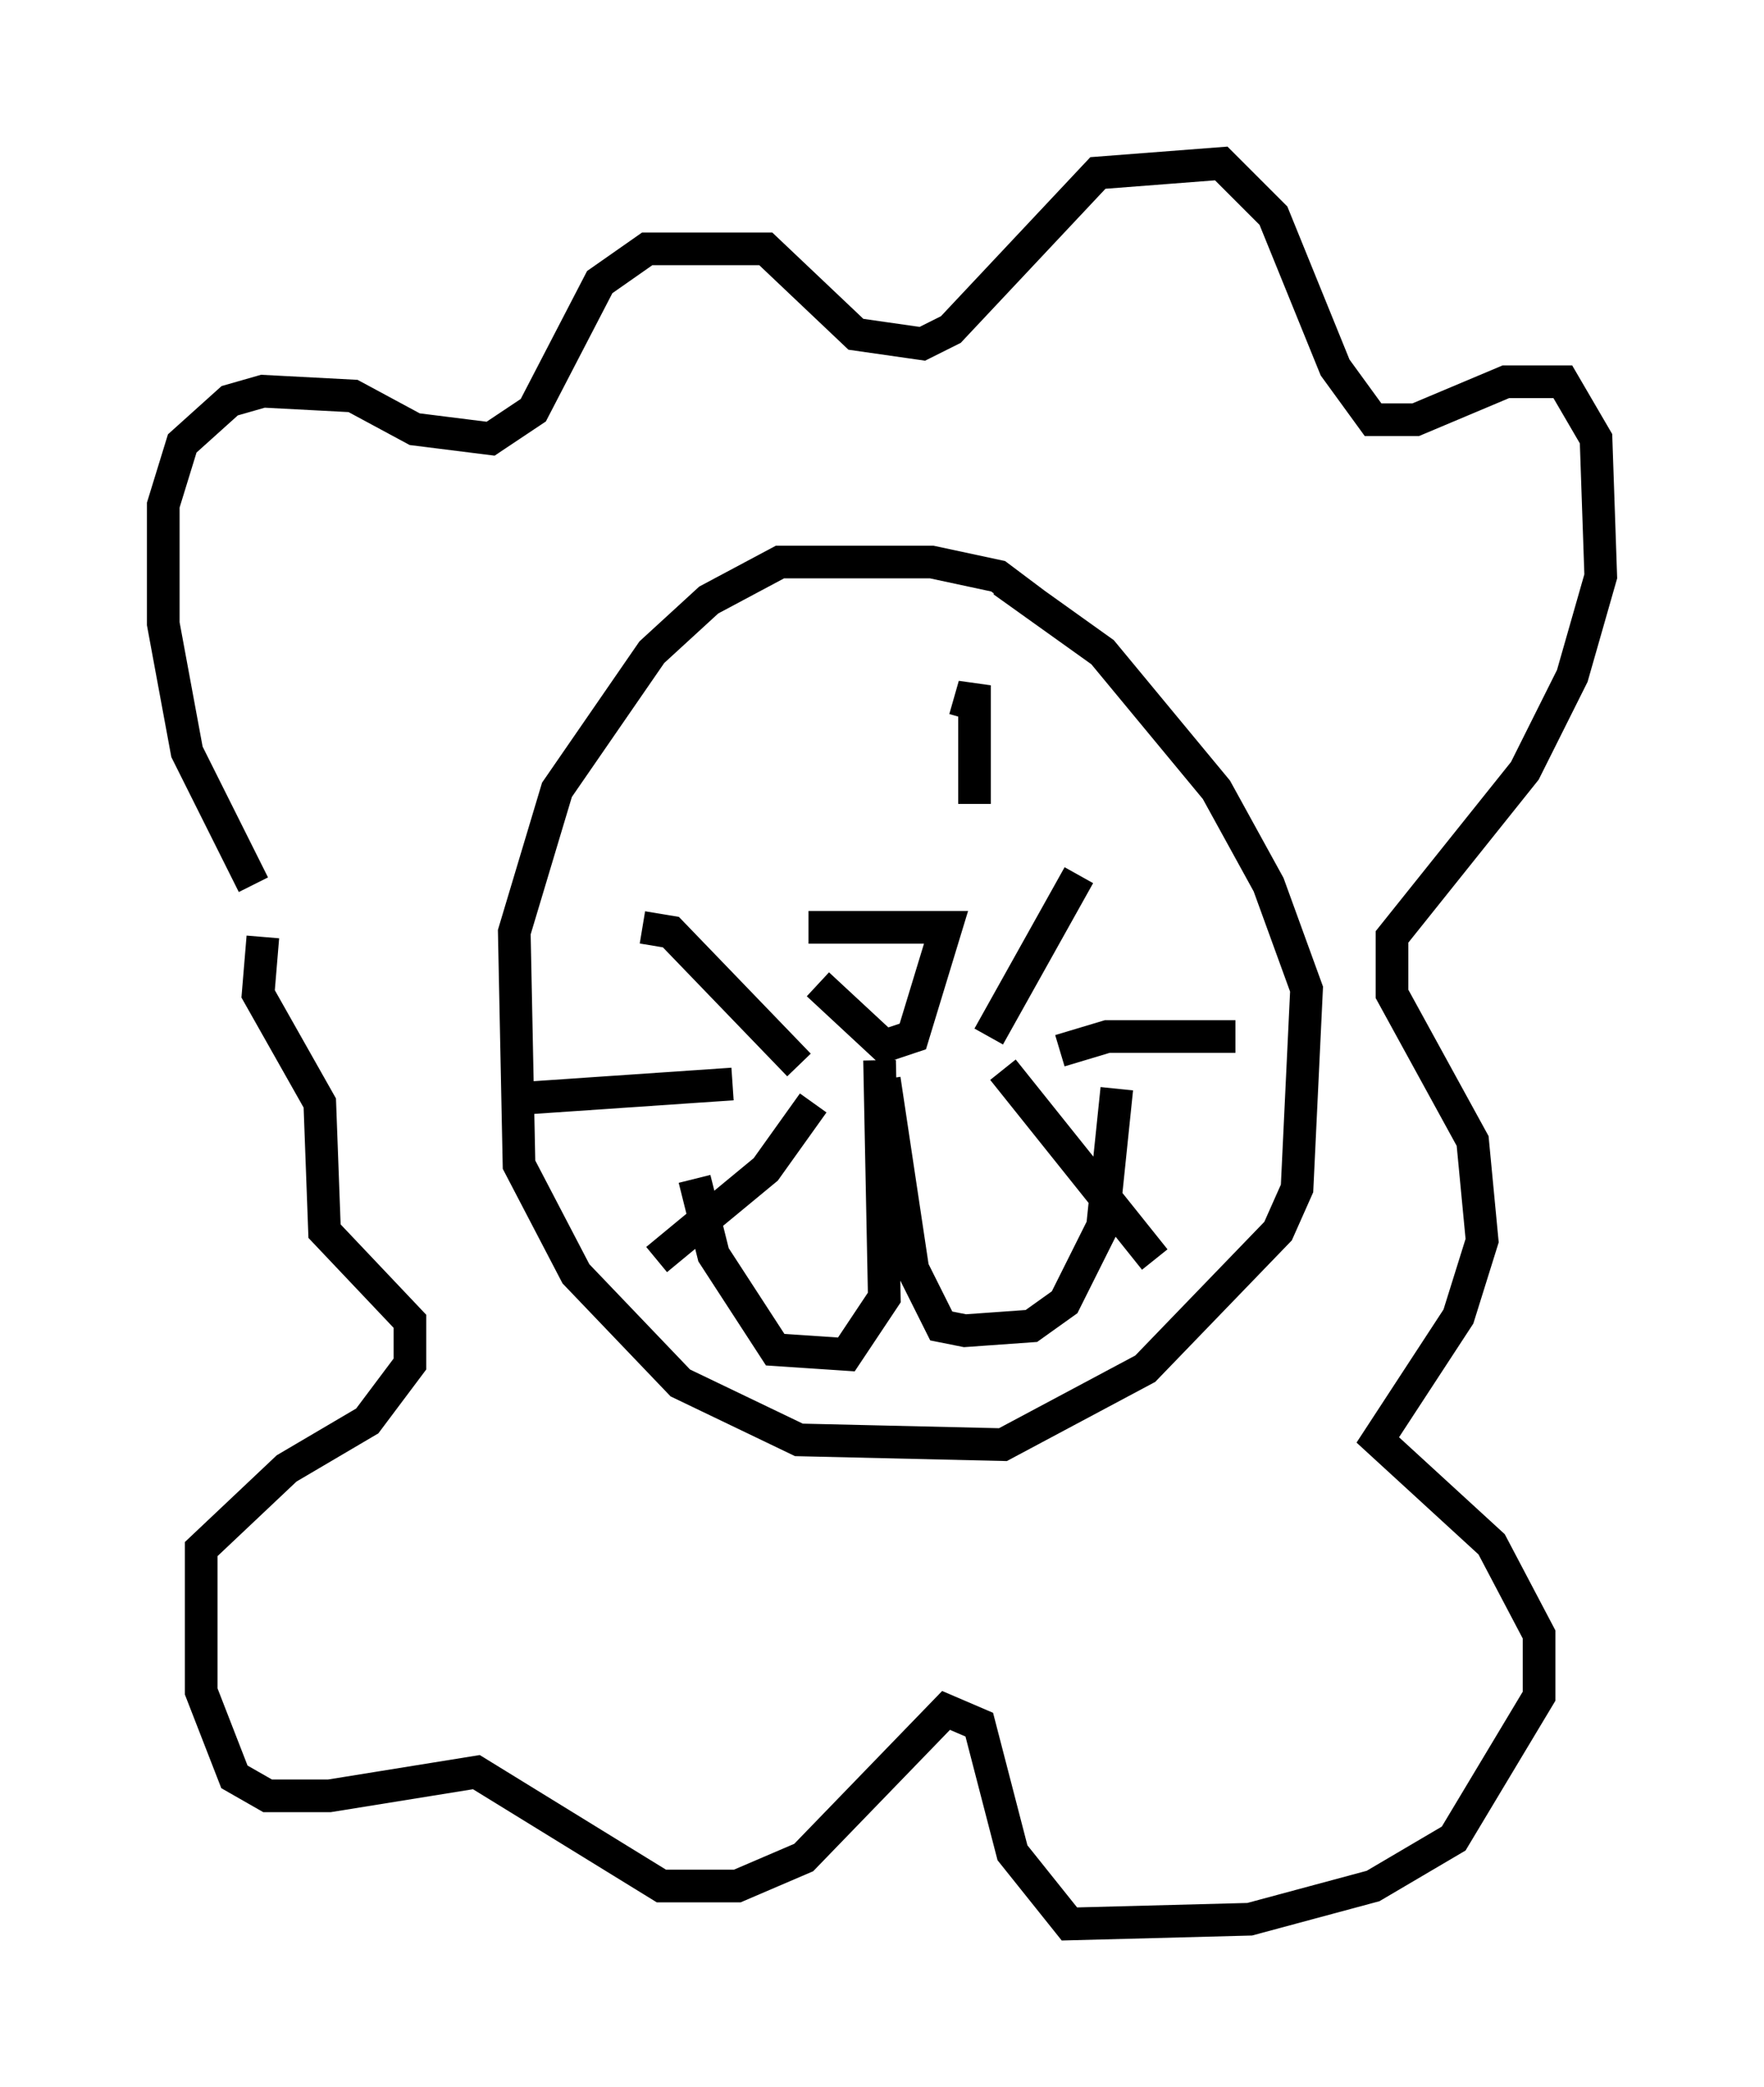 <?xml version="1.0" encoding="utf-8" ?>
<svg baseProfile="full" height="63.888" version="1.1" width="54.011" xmlns="http://www.w3.org/2000/svg" xmlns:ev="http://www.w3.org/2001/xml-events" xmlns:xlink="http://www.w3.org/1999/xlink"><defs /><rect fill="white" height="63.888" width="54.011" x="0" y="0" /><path d="M22.575, 20.397 m0.581, 3.341 m6.391, -1.743 l0.291, -1.017 0.0, 3.631 m-5.084, 3.777 l4.212, 0.0 -1.017, 3.341 l-0.872, 0.291 -2.034, -1.888 m1.888, 2.324 l0.145, 7.263 -1.162, 1.743 l-2.179, -0.145 -1.888, -2.905 l-0.581, -2.324 m5.81, -3.05 l0.872, 5.81 0.872, 1.743 l0.726, 0.145 2.034, -0.145 l1.017, -0.726 1.162, -2.324 l0.436, -4.212 m-3.922, -1.598 l2.76, -4.939 m-2.324, 5.955 l4.648, 5.81 m-2.905, -6.391 l1.453, -0.436 3.922, 0.0 m-13.363, 0.872 l-3.922, -4.067 -0.872, -0.145 m5.229, 5.374 l-1.453, 2.034 -3.341, 2.76 m2.324, -5.374 l-6.391, 0.436 m-8.279, -6.536 l-2.034, -4.067 -0.726, -3.922 l0.0, -3.631 0.581, -1.888 l1.453, -1.307 1.017, -0.291 l2.76, 0.145 1.888, 1.017 l2.324, 0.291 1.307, -0.872 l2.034, -3.922 1.453, -1.017 l3.631, 0.0 2.76, 2.615 l2.034, 0.291 0.872, -0.436 l4.503, -4.793 3.777, -0.291 l1.598, 1.598 1.888, 4.648 l1.162, 1.598 1.307, 0.0 l2.76, -1.162 1.743, 0.0 l1.017, 1.743 0.145, 4.212 l-0.872, 3.05 -1.453, 2.905 l-4.067, 5.084 0.0, 1.743 l2.469, 4.503 0.291, 3.05 l-0.726, 2.324 -2.469, 3.777 l3.486, 3.196 1.453, 2.76 l0.0, 1.888 -2.615, 4.358 l-2.469, 1.453 -3.777, 1.017 l-5.52, 0.145 -1.743, -2.179 l-1.017, -3.922 -1.017, -0.436 l-4.358, 4.503 -2.034, 0.872 l-2.324, 0.0 -5.665, -3.486 l-4.503, 0.726 -1.888, 0.0 l-1.017, -0.581 -1.017, -2.615 l0.0, -4.358 2.615, -2.469 l2.469, -1.453 1.307, -1.743 l0.0, -1.307 -2.615, -2.76 l-0.145, -3.922 -1.888, -3.341 l0.145, -1.743 m23.676, -10.168 l-1.162, -0.872 -2.034, -0.436 l-4.648, 0.0 -2.179, 1.162 l-1.743, 1.598 -2.905, 4.212 l-1.307, 4.358 0.145, 7.117 l1.743, 3.341 3.196, 3.341 l3.631, 1.743 6.246, 0.145 l4.358, -2.324 4.067, -4.212 l0.581, -1.307 0.291, -6.101 l-1.162, -3.196 -1.598, -2.905 l-3.486, -4.212 -3.05, -2.179 " fill="none" stroke="black" stroke-width="1" /></svg>